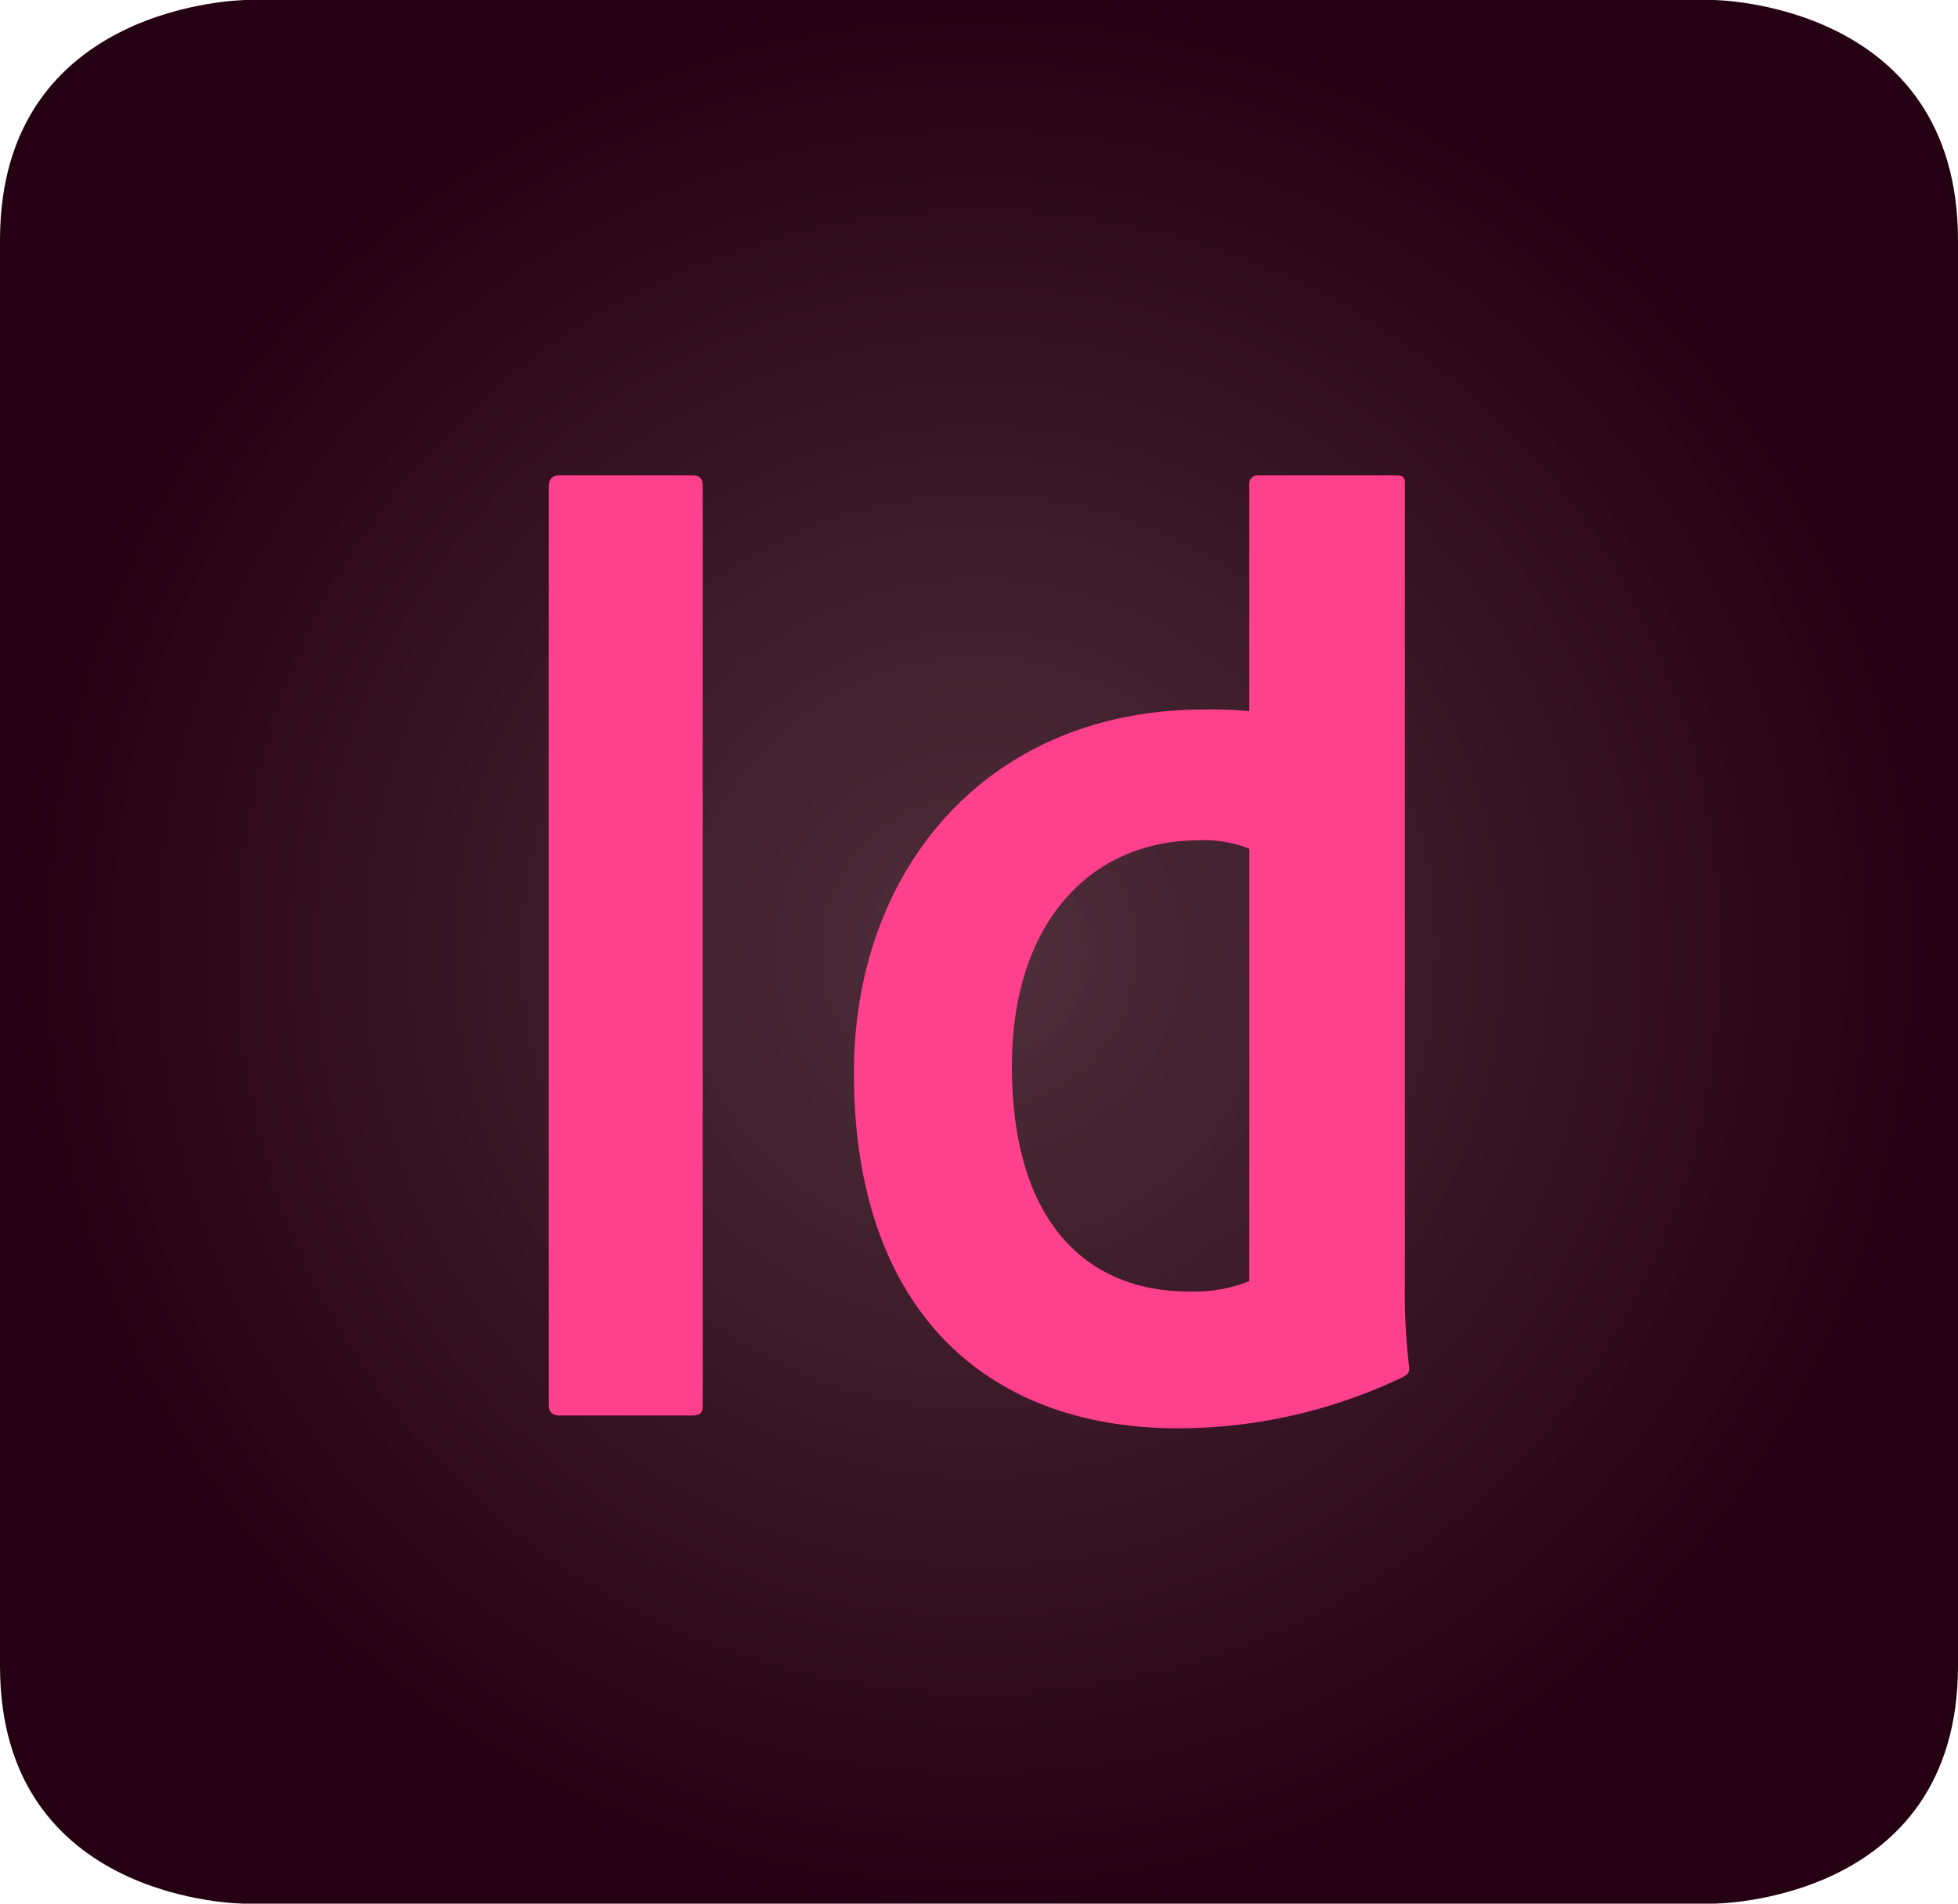 <svg xmlns="http://www.w3.org/2000/svg" xmlns:xlink="http://www.w3.org/1999/xlink" viewBox="0 0 72 70"><defs><style>.cls-1{fill:url(#radial-gradient);}.cls-2{fill:#ff408c;}</style><radialGradient id="radial-gradient" cx="36" cy="35" r="35.5" gradientUnits="userSpaceOnUse"><stop offset="0" stop-color="#4b2b36" stop-opacity="0.98"/><stop offset="1" stop-color="#250012"/></radialGradient></defs><g id="Layer_2" data-name="Layer 2"><g id="Layer_1-2" data-name="Layer 1"><path class="cls-1" d="M9.06,0H63s9,.06,9,8.84V61.25C72,70,63,70,63,70H9s-9,0-9-8.74V8.83C0,.06,9.06,0,9.06,0Z"/><path class="cls-2" d="M45.94,31.21a4.43,4.43,0,0,0-1.85-.31c-4.05,0-6.88,3.11-6.88,8.29,0,5.91,2.89,8.3,6.5,8.3a5.48,5.48,0,0,0,2.23-.38Zm-1.66-5.12a15,15,0,0,1,1.66.06V17.8a.3.3,0,0,1,.32-.32h5.09c.25,0,.31.1.31.25V47.11a23.4,23.4,0,0,0,.16,3.18c0,.22-.06.25-.28.37a19.18,19.18,0,0,1-8.23,1.86c-7,0-11.91-4.31-11.91-13.07,0-7.51,4.93-13.36,12.88-13.36ZM25.84,51.64c0,.31-.07.41-.41.41H20.59c-.32,0-.41-.16-.41-.41V17.89c0-.31.16-.41.41-.41h4.87c.25,0,.38.1.38.38Z"/></g></g></svg>